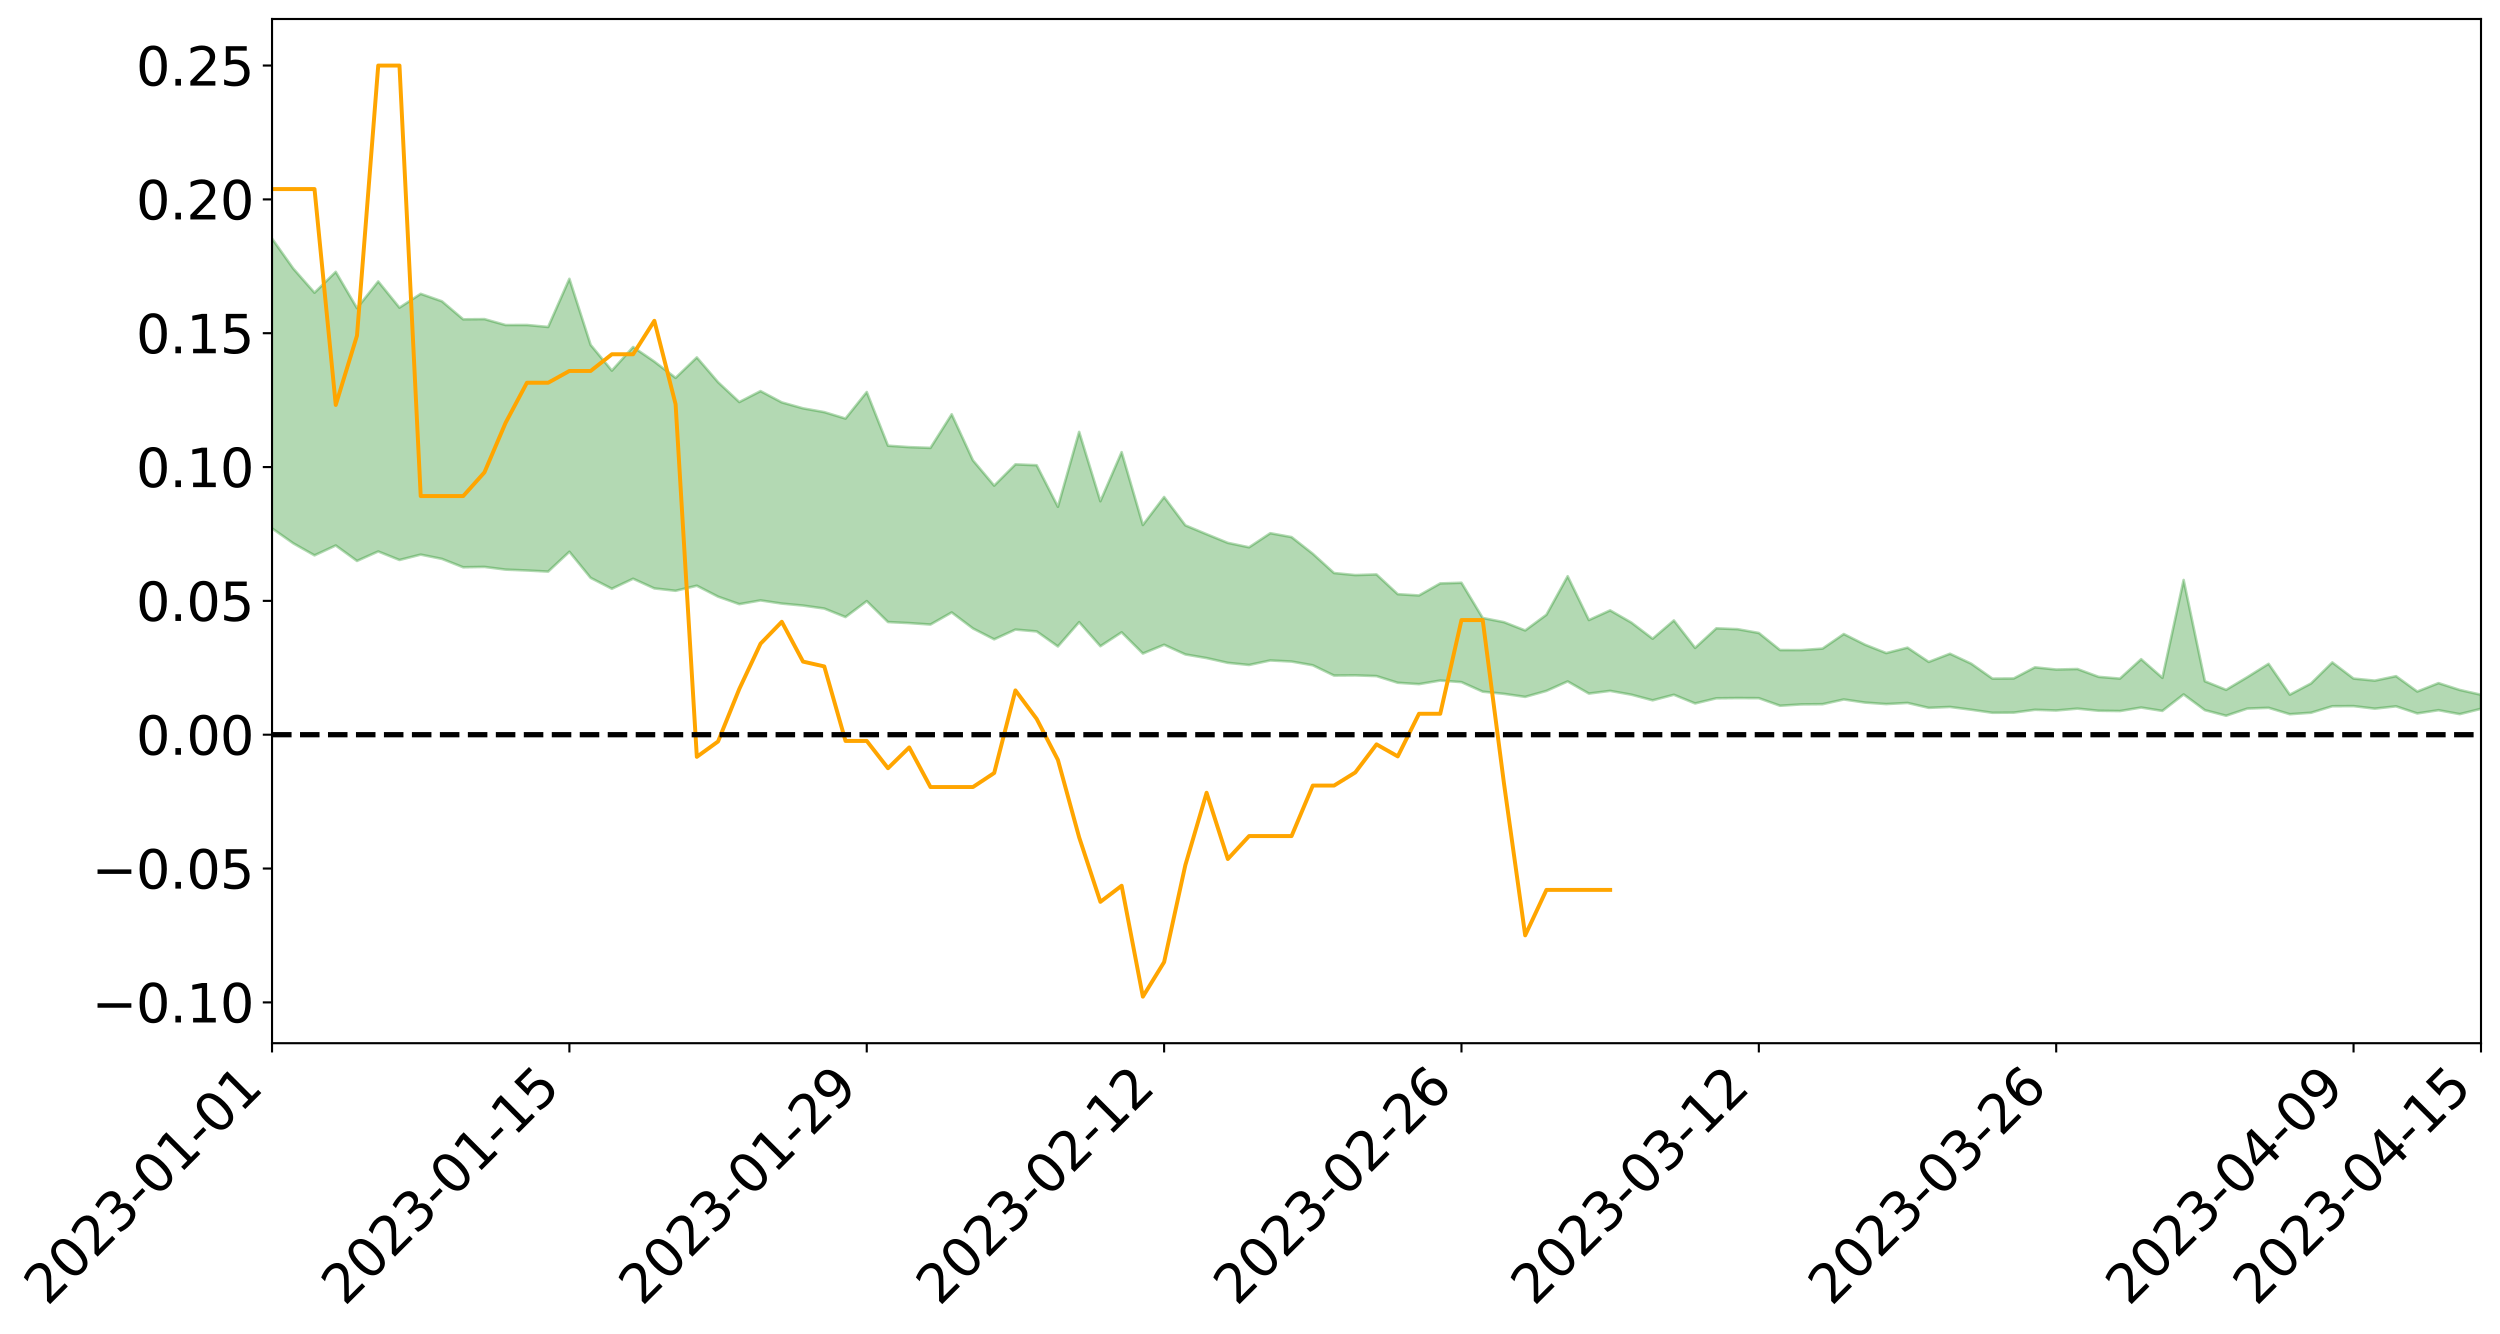 <?xml version="1.0" encoding="utf-8" standalone="no"?>
<!DOCTYPE svg PUBLIC "-//W3C//DTD SVG 1.1//EN"
  "http://www.w3.org/Graphics/SVG/1.1/DTD/svg11.dtd">
<svg xmlns:xlink="http://www.w3.org/1999/xlink" width="947.275pt" height="505.355pt" viewBox="0 0 947.275 505.355" xmlns="http://www.w3.org/2000/svg" version="1.1">
 <defs>
  <style type="text/css">*{stroke-linejoin: round; stroke-linecap: butt}</style>
 </defs>
 <g id="figure_1">
  <g id="patch_1">
   <path d="M 0 505.355 
L 947.275 505.355 
L 947.275 -0 
L 0 -0 
z
" style="fill: #ffffff"/>
  </g>
  <g id="axes_1">
   <g id="patch_2">
    <path d="M 103.075 395.28 
L 940.075 395.28 
L 940.075 7.2 
L 103.075 7.2 
z
" style="fill: #ffffff"/>
   </g>
   <g id="PolyCollection_1">
    <path d="M -4315.319 278.325 
L -4315.319 278.338 
L -4307.271 278.27 
L -4299.223 278.212 
L -4291.175 278.138 
L -4283.127 278.091 
L -4275.079 278.037 
L -4267.031 277.974 
L -4258.983 277.912 
L -4250.935 277.855 
L -4242.887 277.804 
L -4234.839 277.746 
L -4226.791 277.684 
L -4218.742 277.625 
L -4210.694 277.551 
L -4202.646 277.49 
L -4194.598 277.418 
L -4186.55 277.357 
L -4178.502 277.274 
L -4170.454 277.205 
L -4162.406 277.14 
L -4154.358 277.062 
L -4146.31 276.986 
L -4138.262 276.912 
L -4130.214 276.822 
L -4122.166 276.743 
L -4114.117 276.651 
L -4106.069 276.558 
L -4098.021 276.455 
L -4089.973 276.35 
L -4081.925 276.246 
L -4073.877 276.126 
L -4065.829 275.99 
L -4057.781 275.87 
L -4049.733 275.733 
L -4041.685 275.577 
L -4033.637 275.431 
L -4025.589 275.26 
L -4017.541 275.087 
L -4009.492 274.909 
L -4001.444 274.721 
L -3993.396 274.511 
L -3985.348 274.289 
L -3977.3 274.053 
L -3969.252 273.826 
L -3961.204 273.559 
L -3953.156 273.305 
L -3945.108 273.035 
L -3937.06 272.765 
L -3929.012 272.473 
L -3920.964 272.157 
L -3912.916 271.865 
L -3904.867 271.54 
L -3896.819 271.203 
L -3888.771 270.873 
L -3880.723 270.548 
L -3872.675 270.193 
L -3864.627 269.836 
L -3856.579 269.479 
L -3848.531 269.107 
L -3840.483 268.73 
L -3832.435 268.355 
L -3824.387 267.967 
L -3816.339 267.579 
L -3808.291 267.197 
L -3800.242 266.798 
L -3792.194 266.371 
L -3784.146 265.958 
L -3776.098 265.546 
L -3768.05 265.14 
L -3760.002 264.718 
L -3751.954 264.305 
L -3743.906 263.885 
L -3735.858 263.507 
L -3727.81 263.059 
L -3719.762 262.673 
L -3711.714 262.248 
L -3703.666 261.844 
L -3695.617 261.419 
L -3687.569 261.046 
L -3679.521 260.615 
L -3671.473 260.21 
L -3663.425 259.828 
L -3655.377 259.421 
L -3647.329 259.035 
L -3639.281 258.632 
L -3631.233 258.219 
L -3623.185 257.828 
L -3615.137 257.447 
L -3607.089 257.035 
L -3599.041 256.639 
L -3590.992 256.236 
L -3582.944 255.845 
L -3574.896 255.462 
L -3566.848 255.069 
L -3558.8 254.672 
L -3550.752 254.315 
L -3542.704 253.909 
L -3534.656 253.52 
L -3526.608 253.138 
L -3518.56 252.754 
L -3510.512 252.372 
L -3502.464 251.984 
L -3494.416 251.615 
L -3486.367 251.23 
L -3478.319 250.835 
L -3470.271 250.436 
L -3462.223 250.032 
L -3454.175 249.654 
L -3446.127 249.237 
L -3438.079 248.793 
L -3430.031 248.376 
L -3421.983 247.936 
L -3413.935 247.489 
L -3405.887 247.017 
L -3397.839 246.536 
L -3389.791 246.09 
L -3381.742 245.58 
L -3373.694 245.097 
L -3365.646 244.575 
L -3357.598 244.097 
L -3349.55 243.534 
L -3341.502 242.983 
L -3333.454 242.447 
L -3325.406 241.902 
L -3317.358 241.34 
L -3309.31 240.752 
L -3301.262 240.202 
L -3293.214 239.571 
L -3285.166 239.017 
L -3277.117 238.368 
L -3269.069 237.74 
L -3261.021 237.126 
L -3252.973 236.538 
L -3244.925 235.851 
L -3236.877 235.231 
L -3228.829 234.441 
L -3220.781 233.763 
L -3212.733 233.131 
L -3204.685 232.417 
L -3196.637 231.685 
L -3188.589 230.841 
L -3180.541 230.051 
L -3172.492 229.393 
L -3164.444 228.348 
L -3156.396 227.51 
L -3148.348 226.654 
L -3140.3 225.767 
L -3132.252 224.755 
L -3124.204 223.805 
L -3116.156 223.09 
L -3108.108 222.177 
L -3100.06 220.674 
L -3092.012 219.412 
L -3083.964 218.482 
L -3075.916 217.191 
L -3067.867 216.123 
L -3059.819 215.194 
L -3051.771 213.781 
L -3043.723 212.172 
L -3035.675 211.075 
L -3027.627 210.376 
L -3019.579 209.034 
L -3011.531 208.441 
L -3003.483 207.747 
L -2995.435 206.393 
L -2987.387 206.523 
L -2979.339 207.106 
L -2971.291 208.317 
L -2963.242 207.002 
L -2955.194 209.67 
L -2947.146 210.278 
L -2939.098 206.73 
L -2931.05 207.756 
L -2923.002 209.351 
L -2914.954 208.434 
L -2906.906 208.255 
L -2898.858 215.04 
L -2890.81 224.678 
L -2882.762 229.475 
L -2874.714 219.029 
L -2866.666 224.404 
L -2858.617 231.442 
L -2850.569 231.032 
L -2842.521 245.346 
L -2834.473 243.386 
L -2826.425 238.998 
L -2818.377 228.137 
L -2810.329 238.331 
L -2802.281 244.455 
L -2794.233 241.879 
L -2786.185 243.466 
L -2778.137 249.243 
L -2770.089 248.457 
L -2762.041 243.451 
L -2753.992 249.708 
L -2745.944 250.936 
L -2737.896 248.681 
L -2729.848 252.646 
L -2721.8 254.085 
L -2713.752 253.673 
L -2705.704 252.446 
L -2697.656 253.736 
L -2689.608 252.382 
L -2681.56 252.481 
L -2673.512 253.709 
L -2665.464 252.516 
L -2657.416 253.105 
L -2649.367 253.117 
L -2641.319 252.149 
L -2633.271 252.478 
L -2625.223 251.091 
L -2617.175 251.163 
L -2609.127 251.521 
L -2601.079 251.52 
L -2593.031 250.83 
L -2584.983 250.237 
L -2576.935 250.067 
L -2568.887 249.412 
L -2560.839 249.287 
L -2552.791 249.138 
L -2544.742 248.154 
L -2536.694 248.57 
L -2528.646 247.904 
L -2520.598 247.592 
L -2512.55 247.568 
L -2504.502 246.906 
L -2496.454 246.706 
L -2488.406 246.862 
L -2480.358 247.144 
L -2472.31 246.073 
L -2464.262 245.835 
L -2456.214 245.436 
L -2448.166 247.102 
L -2440.117 247.054 
L -2432.069 247.627 
L -2424.021 245.858 
L -2415.973 244.73 
L -2407.925 244.952 
L -2399.877 245.991 
L -2391.829 246.059 
L -2383.781 243.914 
L -2375.733 245.488 
L -2367.685 244.919 
L -2359.637 244.489 
L -2351.589 243.403 
L -2343.541 244.003 
L -2335.492 243.381 
L -2327.444 243.629 
L -2319.396 242.833 
L -2311.348 242.157 
L -2303.3 241.092 
L -2295.252 240.472 
L -2287.204 239.882 
L -2279.156 239.144 
L -2271.108 238.8 
L -2263.06 238.081 
L -2255.012 237.316 
L -2246.964 235.703 
L -2238.916 234.414 
L -2230.867 233.689 
L -2222.819 232.297 
L -2214.771 231.8 
L -2206.723 230.528 
L -2198.675 228.783 
L -2190.627 227.28 
L -2182.579 226.067 
L -2174.531 224.264 
L -2166.483 223.039 
L -2158.435 221.39 
L -2150.387 219.896 
L -2142.339 218.09 
L -2134.291 216.55 
L -2126.242 214.558 
L -2118.194 212.925 
L -2110.146 211.171 
L -2102.098 208.991 
L -2094.05 206.971 
L -2086.002 205.386 
L -2077.954 203.611 
L -2069.906 201.469 
L -2061.858 199.706 
L -2053.81 197.625 
L -2045.762 194.765 
L -2037.714 193.388 
L -2029.666 190.999 
L -2021.617 189.061 
L -2013.569 186.912 
L -2005.521 184.582 
L -1997.473 182.204 
L -1989.425 180 
L -1981.377 177.141 
L -1973.329 175.236 
L -1965.281 172.506 
L -1957.233 170.657 
L -1949.185 167.891 
L -1941.137 165.194 
L -1933.089 162.702 
L -1925.041 160.642 
L -1916.992 157.488 
L -1908.944 155.233 
L -1900.896 152.38 
L -1892.848 150.003 
L -1884.8 147.121 
L -1876.752 144.546 
L -1868.704 143.897 
L -1860.656 139.201 
L -1852.608 138.154 
L -1844.56 135.155 
L -1836.512 132.97 
L -1828.464 130.462 
L -1820.416 127.813 
L -1812.367 125.382 
L -1804.319 123.024 
L -1796.271 120.784 
L -1788.223 118.536 
L -1780.175 119.543 
L -1772.127 113.715 
L -1764.079 111.963 
L -1756.031 116.013 
L -1747.983 109.076 
L -1739.935 109.783 
L -1731.887 108.686 
L -1723.839 104.909 
L -1715.791 105.133 
L -1707.742 108.101 
L -1699.694 105.332 
L -1691.646 103.892 
L -1683.598 105.653 
L -1675.55 104.585 
L -1667.502 105.723 
L -1659.454 107.379 
L -1651.406 110.414 
L -1643.358 117.803 
L -1635.31 115.821 
L -1627.262 119.738 
L -1619.214 122.956 
L -1611.166 124.6 
L -1603.117 130.453 
L -1595.069 134.369 
L -1587.021 128.02 
L -1578.973 135.004 
L -1570.925 143.629 
L -1562.877 147.834 
L -1554.829 149.807 
L -1546.781 161.21 
L -1538.733 162.214 
L -1530.685 165.389 
L -1522.637 164.653 
L -1514.589 174.29 
L -1506.541 171.423 
L -1498.492 169.834 
L -1490.444 178.075 
L -1482.396 183.954 
L -1474.348 183.534 
L -1466.3 187.055 
L -1458.252 188.252 
L -1450.204 188.536 
L -1442.156 188.607 
L -1434.108 190.581 
L -1426.06 191.725 
L -1418.012 197.711 
L -1409.964 194.736 
L -1401.916 199.947 
L -1393.867 198.837 
L -1385.819 198.188 
L -1377.771 200.318 
L -1369.723 202.218 
L -1361.675 199.897 
L -1353.627 201.086 
L -1345.579 201.184 
L -1337.531 203.998 
L -1329.483 202.622 
L -1321.435 201.978 
L -1313.387 202.771 
L -1305.339 204.097 
L -1297.291 203.404 
L -1289.242 202.025 
L -1281.194 202.723 
L -1273.146 200.628 
L -1265.098 200.769 
L -1257.05 204.023 
L -1249.002 203.725 
L -1240.954 201.724 
L -1232.906 201.132 
L -1224.858 201.212 
L -1216.81 199.029 
L -1208.762 199.362 
L -1200.714 199.186 
L -1192.666 198.58 
L -1184.617 197.85 
L -1176.569 196.407 
L -1168.521 196.96 
L -1160.473 195.922 
L -1152.425 195.541 
L -1144.377 194.897 
L -1136.329 194.759 
L -1128.281 193.605 
L -1120.233 191.67 
L -1112.185 191.407 
L -1104.137 189.808 
L -1096.089 187.584 
L -1088.041 188.922 
L -1079.992 185.964 
L -1071.944 186.979 
L -1063.896 186.299 
L -1055.848 186.357 
L -1047.8 184.426 
L -1039.752 184.171 
L -1031.704 183.793 
L -1023.656 181.446 
L -1015.608 181.899 
L -1007.56 181.601 
L -999.512 181.414 
L -991.464 180.259 
L -983.416 180.671 
L -975.367 179.495 
L -967.319 178.377 
L -959.271 176.659 
L -951.223 176.066 
L -943.175 175.657 
L -935.127 174.451 
L -927.079 174.568 
L -919.031 173.956 
L -910.983 172.887 
L -902.935 172.882 
L -894.887 171.681 
L -886.839 172.607 
L -878.791 171.764 
L -870.742 171.77 
L -862.694 170.298 
L -854.646 168.303 
L -846.598 169.949 
L -838.55 169.869 
L -830.502 169.207 
L -822.454 168.524 
L -814.406 167.137 
L -806.358 166.812 
L -798.31 166.047 
L -790.262 166.15 
L -782.214 165.857 
L -774.166 164.544 
L -766.117 162.685 
L -758.069 165.083 
L -750.021 164.502 
L -741.973 162.924 
L -733.925 163.918 
L -725.877 161.101 
L -717.829 161.439 
L -709.781 161.612 
L -701.733 159.699 
L -693.685 162.935 
L -685.637 159.672 
L -677.589 158.009 
L -669.541 160.12 
L -661.492 160.683 
L -653.444 159.635 
L -645.396 160.447 
L -637.348 158.939 
L -629.3 161.831 
L -621.252 160.34 
L -613.204 160.922 
L -605.156 158.922 
L -597.108 157.127 
L -589.06 159.369 
L -581.012 163.401 
L -572.964 158.758 
L -564.916 158.992 
L -556.867 157.242 
L -548.819 158.033 
L -540.771 157.781 
L -532.723 156.691 
L -524.675 156.269 
L -516.627 158.223 
L -508.579 157.176 
L -500.531 158.962 
L -492.483 159.284 
L -484.435 154.028 
L -476.387 156.185 
L -468.339 156.364 
L -460.291 156.732 
L -452.242 157.062 
L -444.194 160.43 
L -436.146 161.781 
L -428.098 161.641 
L -420.05 165.354 
L -412.002 171.496 
L -403.954 164.216 
L -395.906 164.15 
L -387.858 164.323 
L -379.81 166.768 
L -371.762 167.343 
L -363.714 167.347 
L -355.666 172.643 
L -347.617 174.607 
L -339.569 168.624 
L -331.521 174.07 
L -323.473 171.404 
L -315.425 169.75 
L -307.377 176.366 
L -299.329 175.067 
L -291.281 179.345 
L -283.233 178.06 
L -275.185 175.197 
L -267.137 177.881 
L -259.089 177.9 
L -251.041 180.545 
L -242.992 178.91 
L -234.944 183.254 
L -226.896 180.161 
L -218.848 182.467 
L -210.8 182.023 
L -202.752 184.56 
L -194.704 180.525 
L -186.656 184.894 
L -178.608 184.675 
L -170.56 187.666 
L -162.512 189.255 
L -154.464 189.289 
L -146.416 188.551 
L -138.367 190.491 
L -130.319 191.941 
L -122.271 190.696 
L -114.223 190.241 
L -106.175 191.94 
L -98.127 193.484 
L -90.079 190.867 
L -82.031 189.364 
L -73.983 195.414 
L -65.935 198.171 
L -57.887 192.017 
L -49.839 193.853 
L -41.791 194.781 
L -33.742 195.238 
L -25.694 198.351 
L -17.646 197.966 
L -9.598 196.712 
L -1.55 198.073 
L 6.498 198.456 
L 14.546 195.149 
L 22.594 196.848 
L 30.642 195.82 
L 38.69 200.438 
L 46.738 206.131 
L 54.786 205.345 
L 62.834 200.872 
L 70.883 200.409 
L 78.931 201.047 
L 86.979 201.29 
L 95.027 205.522 
L 103.075 200.206 
L 111.123 205.867 
L 119.171 210.43 
L 127.219 206.69 
L 135.267 212.545 
L 143.315 208.955 
L 151.363 212.184 
L 159.411 210.149 
L 167.459 211.769 
L 175.508 214.948 
L 183.556 214.805 
L 191.604 215.834 
L 199.652 216.16 
L 207.7 216.579 
L 215.748 209.068 
L 223.796 218.958 
L 231.844 223.085 
L 239.892 219.288 
L 247.94 222.951 
L 255.988 223.851 
L 264.036 221.932 
L 272.084 226.077 
L 280.133 228.92 
L 288.181 227.494 
L 296.229 228.701 
L 304.277 229.452 
L 312.325 230.582 
L 320.373 233.807 
L 328.421 227.771 
L 336.469 235.694 
L 344.517 236.095 
L 352.565 236.642 
L 360.613 232.059 
L 368.661 238.127 
L 376.709 242.25 
L 384.758 238.55 
L 392.806 239.25 
L 400.854 244.949 
L 408.902 235.736 
L 416.95 244.85 
L 424.998 239.593 
L 433.046 247.624 
L 441.094 244.307 
L 449.142 247.972 
L 457.19 249.348 
L 465.238 251.158 
L 473.286 251.962 
L 481.334 250.251 
L 489.383 250.661 
L 497.431 252.078 
L 505.479 255.971 
L 513.527 255.903 
L 521.575 256.177 
L 529.623 258.707 
L 537.671 259.225 
L 545.719 257.863 
L 553.767 258.464 
L 561.815 262.071 
L 569.863 262.902 
L 577.911 264.053 
L 585.959 261.79 
L 594.008 258.196 
L 602.056 262.799 
L 610.104 261.776 
L 618.152 263.223 
L 626.2 265.358 
L 634.248 263.247 
L 642.296 266.54 
L 650.344 264.592 
L 658.392 264.501 
L 666.44 264.545 
L 674.488 267.411 
L 682.536 266.902 
L 690.584 266.827 
L 698.633 265.033 
L 706.681 266.209 
L 714.729 266.778 
L 722.777 266.349 
L 730.825 268.208 
L 738.873 267.869 
L 746.921 268.921 
L 754.969 270.076 
L 763.017 270.013 
L 771.065 268.94 
L 779.113 269.209 
L 787.161 268.503 
L 795.209 269.306 
L 803.258 269.423 
L 811.306 268.088 
L 819.354 269.365 
L 827.402 263.119 
L 835.45 269.084 
L 843.498 271.193 
L 851.546 268.487 
L 859.594 268.19 
L 867.642 270.622 
L 875.69 270.058 
L 883.738 267.6 
L 891.786 267.553 
L 899.834 268.511 
L 907.883 267.639 
L 915.931 270.326 
L 923.979 269.099 
L 932.027 270.586 
L 940.075 268.577 
L 940.075 263.249 
L 940.075 263.249 
L 932.027 261.427 
L 923.979 258.837 
L 915.931 262.031 
L 907.883 256.211 
L 899.834 257.904 
L 891.786 257.117 
L 883.738 251.002 
L 875.69 258.961 
L 867.642 263.222 
L 859.594 251.534 
L 851.546 256.573 
L 843.498 261.387 
L 835.45 258.143 
L 827.402 219.762 
L 819.354 256.842 
L 811.306 249.775 
L 803.258 257.13 
L 795.209 256.468 
L 787.161 253.495 
L 779.113 253.693 
L 771.065 252.856 
L 763.017 257.078 
L 754.969 257.144 
L 746.921 251.475 
L 738.873 247.709 
L 730.825 250.811 
L 722.777 245.404 
L 714.729 247.459 
L 706.681 244.28 
L 698.633 240.244 
L 690.584 245.764 
L 682.536 246.335 
L 674.488 246.316 
L 666.44 239.839 
L 658.392 238.404 
L 650.344 238.077 
L 642.296 245.498 
L 634.248 235.095 
L 626.2 242.016 
L 618.152 235.907 
L 610.104 231.278 
L 602.056 234.945 
L 594.008 218.341 
L 585.959 232.939 
L 577.911 238.887 
L 569.863 235.739 
L 561.815 234.168 
L 553.767 220.814 
L 545.719 221.064 
L 537.671 225.625 
L 529.623 225.145 
L 521.575 217.662 
L 513.527 217.911 
L 505.479 217.13 
L 497.431 209.823 
L 489.383 203.51 
L 481.334 202.039 
L 473.286 207.384 
L 465.238 205.697 
L 457.19 202.414 
L 449.142 199.06 
L 441.094 188.321 
L 433.046 198.926 
L 424.998 171.329 
L 416.95 189.917 
L 408.902 163.644 
L 400.854 192.024 
L 392.806 176.281 
L 384.758 175.95 
L 376.709 184.012 
L 368.661 174.435 
L 360.613 156.986 
L 352.565 169.71 
L 344.517 169.425 
L 336.469 168.88 
L 328.421 148.535 
L 320.373 158.603 
L 312.325 156.155 
L 304.277 154.724 
L 296.229 152.468 
L 288.181 148.193 
L 280.133 152.341 
L 272.084 144.819 
L 264.036 135.435 
L 255.988 143.176 
L 247.94 137.006 
L 239.892 131.502 
L 231.844 140.427 
L 223.796 130.675 
L 215.748 105.652 
L 207.7 123.891 
L 199.652 123.14 
L 191.604 123.163 
L 183.556 120.915 
L 175.508 120.995 
L 167.459 114.162 
L 159.411 111.335 
L 151.363 116.575 
L 143.315 106.644 
L 135.267 116.768 
L 127.219 103.008 
L 119.171 110.914 
L 111.123 101.753 
L 103.075 90.407 
L 95.027 100.836 
L 86.979 90.901 
L 78.931 91.596 
L 70.883 91.176 
L 62.834 92.159 
L 54.786 101.576 
L 46.738 103.826 
L 38.69 92.554 
L 30.642 81.018 
L 22.594 84.287 
L 14.546 81.983 
L 6.498 89.271 
L -1.55 88.553 
L -9.598 85.674 
L -17.646 89.498 
L -25.694 89.247 
L -33.742 83.419 
L -41.791 84.186 
L -49.839 81.967 
L -57.887 79.225 
L -65.935 92.567 
L -73.983 85.163 
L -82.031 75.006 
L -90.079 79.987 
L -98.127 84.452 
L -106.175 81.639 
L -114.223 79.497 
L -122.271 81.326 
L -130.319 86.045 
L -138.367 81.122 
L -146.416 79.369 
L -154.464 81.519 
L -162.512 78.477 
L -170.56 79.592 
L -178.608 73.374 
L -186.656 75.78 
L -194.704 68.172 
L -202.752 74.931 
L -210.8 71.922 
L -218.848 73.897 
L -226.896 71.909 
L -234.944 76.091 
L -242.992 69.303 
L -251.041 73.783 
L -259.089 69.55 
L -267.137 70.528 
L -275.185 67.243 
L -283.233 69.182 
L -291.281 74.239 
L -299.329 69.62 
L -307.377 70.92 
L -315.425 61.699 
L -323.473 66.174 
L -331.521 68.519 
L -339.569 61.457 
L -347.617 69.661 
L -355.666 70.447 
L -363.714 61.48 
L -371.762 61.812 
L -379.81 61.347 
L -387.858 58.243 
L -395.906 60.702 
L -403.954 60.077 
L -412.002 71.01 
L -420.05 63.825 
L -428.098 58.584 
L -436.146 58.964 
L -444.194 57.606 
L -452.242 54.56 
L -460.291 56.001 
L -468.339 54.052 
L -476.387 56.833 
L -484.435 53.89 
L -492.483 60.307 
L -500.531 61.422 
L -508.579 60.306 
L -516.627 61.967 
L -524.675 59.928 
L -532.723 62.043 
L -540.771 63.395 
L -548.819 66.56 
L -556.867 64.538 
L -564.916 68.042 
L -572.964 67.677 
L -581.012 73.963 
L -589.06 70.172 
L -597.108 68.269 
L -605.156 71.092 
L -613.204 72.501 
L -621.252 72.827 
L -629.3 76.536 
L -637.348 73.742 
L -645.396 76.291 
L -653.444 75.366 
L -661.492 76.116 
L -669.541 75.295 
L -677.589 74.001 
L -685.637 76.97 
L -693.685 80.859 
L -701.733 77.222 
L -709.781 79.554 
L -717.829 78.759 
L -725.877 80.151 
L -733.925 83.173 
L -741.973 82.341 
L -750.021 84.814 
L -758.069 85.57 
L -766.117 83.08 
L -774.166 84.762 
L -782.214 86.619 
L -790.262 87.372 
L -798.31 87.431 
L -806.358 88.785 
L -814.406 88.719 
L -822.454 90.664 
L -830.502 91.295 
L -838.55 91.83 
L -846.598 92.361 
L -854.646 89.244 
L -862.694 92.943 
L -870.742 94.494 
L -878.791 94.206 
L -886.839 94.435 
L -894.887 94.57 
L -902.935 95.723 
L -910.983 95.488 
L -919.031 97.163 
L -927.079 97.815 
L -935.127 97.542 
L -943.175 98.217 
L -951.223 99.096 
L -959.271 100.003 
L -967.319 102.829 
L -975.367 103.572 
L -983.416 104.999 
L -991.464 104.434 
L -999.512 105.817 
L -1007.56 106.053 
L -1015.608 106.561 
L -1023.656 105.293 
L -1031.704 109.265 
L -1039.752 109.733 
L -1047.8 110.125 
L -1055.848 112.577 
L -1063.896 112.564 
L -1071.944 113.678 
L -1079.992 112.667 
L -1088.041 116.006 
L -1096.089 115.235 
L -1104.137 118.467 
L -1112.185 120.817 
L -1120.233 121.623 
L -1128.281 124.534 
L -1136.329 126.85 
L -1144.377 126.954 
L -1152.425 128.448 
L -1160.473 129.006 
L -1168.521 130.906 
L -1176.569 130.591 
L -1184.617 133.162 
L -1192.666 135.127 
L -1200.714 136.359 
L -1208.762 137.16 
L -1216.81 137.827 
L -1224.858 140.574 
L -1232.906 141.344 
L -1240.954 143.096 
L -1249.002 145.6 
L -1257.05 146.498 
L -1265.098 144.541 
L -1273.146 145.324 
L -1281.194 148.036 
L -1289.242 148.471 
L -1297.291 150.371 
L -1305.339 151.777 
L -1313.387 151.21 
L -1321.435 152.113 
L -1329.483 153.211 
L -1337.531 155.089 
L -1345.579 153.239 
L -1353.627 154.201 
L -1361.675 154.314 
L -1369.723 156.926 
L -1377.771 156.719 
L -1385.819 155.429 
L -1393.867 156.862 
L -1401.916 158.333 
L -1409.964 154.823 
L -1418.012 158.236 
L -1426.06 154.095 
L -1434.108 154.014 
L -1442.156 153.272 
L -1450.204 154.389 
L -1458.252 154.797 
L -1466.3 154.397 
L -1474.348 152.491 
L -1482.396 154.177 
L -1490.444 149.564 
L -1498.492 145.025 
L -1506.541 146.354 
L -1514.589 149.006 
L -1522.637 142.44 
L -1530.685 142.889 
L -1538.733 141.26 
L -1546.781 140.908 
L -1554.829 131.955 
L -1562.877 131.312 
L -1570.925 128.104 
L -1578.973 121.114 
L -1587.021 116.168 
L -1595.069 121.837 
L -1603.117 119.393 
L -1611.166 115.085 
L -1619.214 113.272 
L -1627.262 110.176 
L -1635.31 106.117 
L -1643.358 108.411 
L -1651.406 100.51 
L -1659.454 96.838 
L -1667.502 94.95 
L -1675.55 93.555 
L -1683.598 94.733 
L -1691.646 92.766 
L -1699.694 94.674 
L -1707.742 97.657 
L -1715.791 93.927 
L -1723.839 93.783 
L -1731.887 98.113 
L -1739.935 99.377 
L -1747.983 98.229 
L -1756.031 106.674 
L -1764.079 101.42 
L -1772.127 103.686 
L -1780.175 110.342 
L -1788.223 109.027 
L -1796.271 111.695 
L -1804.319 114.13 
L -1812.367 116.94 
L -1820.416 119.637 
L -1828.464 122.651 
L -1836.512 125.472 
L -1844.56 127.851 
L -1852.608 131.414 
L -1860.656 132.563 
L -1868.704 137.414 
L -1876.752 137.945 
L -1884.8 140.537 
L -1892.848 143.374 
L -1900.896 145.623 
L -1908.944 148.327 
L -1916.992 150.527 
L -1925.041 153.549 
L -1933.089 155.523 
L -1941.137 157.845 
L -1949.185 160.498 
L -1957.233 163.19 
L -1965.281 164.975 
L -1973.329 167.578 
L -1981.377 169.467 
L -1989.425 172.125 
L -1997.473 174.26 
L -2005.521 176.38 
L -2013.569 178.685 
L -2021.617 180.764 
L -2029.666 182.578 
L -2037.714 184.826 
L -2045.762 186.13 
L -2053.81 188.818 
L -2061.858 190.733 
L -2069.906 192.454 
L -2077.954 194.483 
L -2086.002 195.843 
L -2094.05 197.672 
L -2102.098 199.537 
L -2110.146 201.555 
L -2118.194 203.164 
L -2126.242 204.745 
L -2134.291 206.44 
L -2142.339 208.076 
L -2150.387 209.813 
L -2158.435 211.249 
L -2166.483 212.784 
L -2174.531 214.08 
L -2182.579 215.772 
L -2190.627 217.059 
L -2198.675 218.479 
L -2206.723 220.186 
L -2214.771 221.432 
L -2222.819 221.945 
L -2230.867 223.365 
L -2238.916 224.189 
L -2246.964 225.555 
L -2255.012 227.109 
L -2263.06 227.996 
L -2271.108 228.829 
L -2279.156 229.127 
L -2287.204 229.974 
L -2295.252 230.536 
L -2303.3 231.125 
L -2311.348 232.238 
L -2319.396 232.938 
L -2327.444 233.879 
L -2335.492 233.532 
L -2343.541 234.09 
L -2351.589 233.465 
L -2359.637 234.69 
L -2367.685 234.952 
L -2375.733 235.864 
L -2383.781 234.181 
L -2391.829 236.385 
L -2399.877 236.285 
L -2407.925 235.127 
L -2415.973 234.876 
L -2424.021 236.03 
L -2432.069 237.984 
L -2440.117 237.293 
L -2448.166 237.294 
L -2456.214 235.41 
L -2464.262 235.412 
L -2472.31 235.984 
L -2480.358 237.17 
L -2488.406 236.801 
L -2496.454 236.565 
L -2504.502 236.752 
L -2512.55 237.468 
L -2520.598 237.297 
L -2528.646 237.744 
L -2536.694 238.49 
L -2544.742 237.945 
L -2552.791 239.026 
L -2560.839 239.178 
L -2568.887 239.291 
L -2576.935 239.965 
L -2584.983 240.119 
L -2593.031 240.866 
L -2601.079 241.684 
L -2609.127 241.673 
L -2617.175 241.31 
L -2625.223 241.041 
L -2633.271 242.794 
L -2641.319 242.461 
L -2649.367 243.631 
L -2657.416 243.628 
L -2665.464 243.143 
L -2673.512 244.3 
L -2681.56 243.173 
L -2689.608 243.201 
L -2697.656 244.675 
L -2705.704 243.568 
L -2713.752 244.959 
L -2721.8 245.387 
L -2729.848 244.163 
L -2737.896 240.327 
L -2745.944 242.732 
L -2753.992 241.538 
L -2762.041 235.846 
L -2770.089 240.642 
L -2778.137 241.603 
L -2786.185 236.335 
L -2794.233 234.869 
L -2802.281 237.643 
L -2810.329 231.929 
L -2818.377 221.588 
L -2826.425 232.877 
L -2834.473 237.168 
L -2842.521 239.274 
L -2850.569 225.281 
L -2858.617 225.835 
L -2866.666 218.732 
L -2874.714 213.218 
L -2882.762 224.258 
L -2890.81 219.464 
L -2898.858 209.594 
L -2906.906 202.673 
L -2914.954 203.065 
L -2923.002 204.221 
L -2931.05 202.725 
L -2939.098 201.83 
L -2947.146 205.721 
L -2955.194 205.221 
L -2963.242 202.632 
L -2971.291 204.167 
L -2979.339 203.065 
L -2987.387 202.621 
L -2995.435 202.687 
L -3003.483 204.198 
L -3011.531 205.084 
L -3019.579 205.587 
L -3027.627 206.899 
L -3035.675 207.492 
L -3043.723 208.54 
L -3051.771 210.218 
L -3059.819 211.532 
L -3067.867 212.421 
L -3075.916 213.417 
L -3083.964 214.738 
L -3092.012 215.567 
L -3100.06 216.835 
L -3108.108 218.371 
L -3116.156 219.283 
L -3124.204 219.892 
L -3132.252 220.835 
L -3140.3 221.805 
L -3148.348 222.696 
L -3156.396 223.547 
L -3164.444 224.368 
L -3172.492 225.498 
L -3180.541 226.083 
L -3188.589 226.9 
L -3196.637 227.753 
L -3204.685 228.482 
L -3212.733 229.203 
L -3220.781 229.806 
L -3228.829 230.463 
L -3236.877 231.337 
L -3244.925 231.948 
L -3252.973 232.663 
L -3261.021 233.238 
L -3269.069 233.873 
L -3277.117 234.523 
L -3285.166 235.184 
L -3293.214 235.738 
L -3301.262 236.395 
L -3309.31 236.972 
L -3317.358 237.59 
L -3325.406 238.165 
L -3333.454 238.759 
L -3341.502 239.31 
L -3349.55 239.885 
L -3357.598 240.505 
L -3365.646 240.976 
L -3373.694 241.567 
L -3381.742 242.075 
L -3389.791 242.666 
L -3397.839 243.097 
L -3405.887 243.646 
L -3413.935 244.17 
L -3421.983 244.668 
L -3430.031 245.175 
L -3438.079 245.643 
L -3446.127 246.191 
L -3454.175 246.683 
L -3462.223 247.087 
L -3470.271 247.568 
L -3478.319 248.049 
L -3486.367 248.527 
L -3494.416 248.988 
L -3502.464 249.417 
L -3510.512 249.889 
L -3518.56 250.352 
L -3526.608 250.817 
L -3534.656 251.28 
L -3542.704 251.755 
L -3550.752 252.249 
L -3558.8 252.673 
L -3566.848 253.16 
L -3574.896 253.637 
L -3582.944 254.094 
L -3590.992 254.566 
L -3599.041 255.048 
L -3607.089 255.514 
L -3615.137 256.004 
L -3623.185 256.45 
L -3631.233 256.905 
L -3639.281 257.386 
L -3647.329 257.85 
L -3655.377 258.29 
L -3663.425 258.756 
L -3671.473 259.181 
L -3679.521 259.635 
L -3687.569 260.119 
L -3695.617 260.533 
L -3703.666 260.997 
L -3711.714 261.436 
L -3719.762 261.896 
L -3727.81 262.312 
L -3735.858 262.8 
L -3743.906 263.201 
L -3751.954 263.653 
L -3760.002 264.094 
L -3768.05 264.548 
L -3776.098 264.977 
L -3784.146 265.415 
L -3792.194 265.855 
L -3800.242 266.311 
L -3808.291 266.733 
L -3816.339 267.118 
L -3824.387 267.512 
L -3832.435 267.908 
L -3840.483 268.291 
L -3848.531 268.681 
L -3856.579 269.067 
L -3864.627 269.434 
L -3872.675 269.807 
L -3880.723 270.178 
L -3888.771 270.514 
L -3896.819 270.857 
L -3904.867 271.216 
L -3912.916 271.556 
L -3920.964 271.859 
L -3929.012 272.194 
L -3937.06 272.501 
L -3945.108 272.782 
L -3953.156 273.065 
L -3961.204 273.329 
L -3969.252 273.615 
L -3977.3 273.85 
L -3985.348 274.099 
L -3993.396 274.334 
L -4001.444 274.552 
L -4009.492 274.75 
L -4017.541 274.93 
L -4025.589 275.109 
L -4033.637 275.287 
L -4041.685 275.434 
L -4049.733 275.599 
L -4057.781 275.738 
L -4065.829 275.857 
L -4073.877 275.999 
L -4081.925 276.122 
L -4089.973 276.224 
L -4098.021 276.333 
L -4106.069 276.44 
L -4114.117 276.533 
L -4122.166 276.627 
L -4130.214 276.704 
L -4138.262 276.798 
L -4146.31 276.873 
L -4154.358 276.951 
L -4162.406 277.034 
L -4170.454 277.1 
L -4178.502 277.171 
L -4186.55 277.265 
L -4194.598 277.331 
L -4202.646 277.411 
L -4210.694 277.475 
L -4218.742 277.56 
L -4226.791 277.627 
L -4234.839 277.699 
L -4242.887 277.761 
L -4250.935 277.817 
L -4258.983 277.882 
L -4267.031 277.954 
L -4275.079 278.024 
L -4283.127 278.084 
L -4291.175 278.131 
L -4299.223 278.2 
L -4307.271 278.257 
L -4315.319 278.325 
z
" clip-path="url(#pec1d3f5fab)" style="fill: #008000; fill-opacity: 0.3; stroke: #008000; stroke-opacity: 0.3"/>
   </g>
   <g id="matplotlib.axis_1">
    <g id="xtick_1">
     <g id="line2d_1">
      <defs>
       <path id="me7d4ec7aca" d="M 0 0 
L 0 3.5 
" style="stroke: #000000; stroke-width: 0.8"/>
      </defs>
      <g>
       <use xlink:href="#me7d4ec7aca" x="103.075" y="395.28" style="stroke: #000000; stroke-width: 0.8"/>
      </g>
     </g>
     <g id="text_1">
      <!-- 2023-01-01 -->
      <g transform="translate(17.946 495.214) rotate(-45) scale(0.2 -0.2)">
       <defs>
        <path id="DejaVuSans-32" d="M 1228 531 
L 3431 531 
L 3431 0 
L 469 0 
L 469 531 
Q 828 903 1448 1529 
Q 2069 2156 2228 2338 
Q 2531 2678 2651 2914 
Q 2772 3150 2772 3378 
Q 2772 3750 2511 3984 
Q 2250 4219 1831 4219 
Q 1534 4219 1204 4116 
Q 875 4013 500 3803 
L 500 4441 
Q 881 4594 1212 4672 
Q 1544 4750 1819 4750 
Q 2544 4750 2975 4387 
Q 3406 4025 3406 3419 
Q 3406 3131 3298 2873 
Q 3191 2616 2906 2266 
Q 2828 2175 2409 1742 
Q 1991 1309 1228 531 
z
" transform="scale(0.016)"/>
        <path id="DejaVuSans-30" d="M 2034 4250 
Q 1547 4250 1301 3770 
Q 1056 3291 1056 2328 
Q 1056 1369 1301 889 
Q 1547 409 2034 409 
Q 2525 409 2770 889 
Q 3016 1369 3016 2328 
Q 3016 3291 2770 3770 
Q 2525 4250 2034 4250 
z
M 2034 4750 
Q 2819 4750 3233 4129 
Q 3647 3509 3647 2328 
Q 3647 1150 3233 529 
Q 2819 -91 2034 -91 
Q 1250 -91 836 529 
Q 422 1150 422 2328 
Q 422 3509 836 4129 
Q 1250 4750 2034 4750 
z
" transform="scale(0.016)"/>
        <path id="DejaVuSans-33" d="M 2597 2516 
Q 3050 2419 3304 2112 
Q 3559 1806 3559 1356 
Q 3559 666 3084 287 
Q 2609 -91 1734 -91 
Q 1441 -91 1130 -33 
Q 819 25 488 141 
L 488 750 
Q 750 597 1062 519 
Q 1375 441 1716 441 
Q 2309 441 2620 675 
Q 2931 909 2931 1356 
Q 2931 1769 2642 2001 
Q 2353 2234 1838 2234 
L 1294 2234 
L 1294 2753 
L 1863 2753 
Q 2328 2753 2575 2939 
Q 2822 3125 2822 3475 
Q 2822 3834 2567 4026 
Q 2313 4219 1838 4219 
Q 1578 4219 1281 4162 
Q 984 4106 628 3988 
L 628 4550 
Q 988 4650 1302 4700 
Q 1616 4750 1894 4750 
Q 2613 4750 3031 4423 
Q 3450 4097 3450 3541 
Q 3450 3153 3228 2886 
Q 3006 2619 2597 2516 
z
" transform="scale(0.016)"/>
        <path id="DejaVuSans-2d" d="M 313 2009 
L 1997 2009 
L 1997 1497 
L 313 1497 
L 313 2009 
z
" transform="scale(0.016)"/>
        <path id="DejaVuSans-31" d="M 794 531 
L 1825 531 
L 1825 4091 
L 703 3866 
L 703 4441 
L 1819 4666 
L 2450 4666 
L 2450 531 
L 3481 531 
L 3481 0 
L 794 0 
L 794 531 
z
" transform="scale(0.016)"/>
       </defs>
       <use xlink:href="#DejaVuSans-32"/>
       <use xlink:href="#DejaVuSans-30" x="63.623"/>
       <use xlink:href="#DejaVuSans-32" x="127.246"/>
       <use xlink:href="#DejaVuSans-33" x="190.869"/>
       <use xlink:href="#DejaVuSans-2d" x="254.492"/>
       <use xlink:href="#DejaVuSans-30" x="290.576"/>
       <use xlink:href="#DejaVuSans-31" x="354.199"/>
       <use xlink:href="#DejaVuSans-2d" x="417.822"/>
       <use xlink:href="#DejaVuSans-30" x="453.906"/>
       <use xlink:href="#DejaVuSans-31" x="517.529"/>
      </g>
     </g>
    </g>
    <g id="xtick_2">
     <g id="line2d_2">
      <g>
       <use xlink:href="#me7d4ec7aca" x="215.748" y="395.28" style="stroke: #000000; stroke-width: 0.8"/>
      </g>
     </g>
     <g id="text_2">
      <!-- 2023-01-15 -->
      <g transform="translate(130.619 495.214) rotate(-45) scale(0.2 -0.2)">
       <defs>
        <path id="DejaVuSans-35" d="M 691 4666 
L 3169 4666 
L 3169 4134 
L 1269 4134 
L 1269 2991 
Q 1406 3038 1543 3061 
Q 1681 3084 1819 3084 
Q 2600 3084 3056 2656 
Q 3513 2228 3513 1497 
Q 3513 744 3044 326 
Q 2575 -91 1722 -91 
Q 1428 -91 1123 -41 
Q 819 9 494 109 
L 494 744 
Q 775 591 1075 516 
Q 1375 441 1709 441 
Q 2250 441 2565 725 
Q 2881 1009 2881 1497 
Q 2881 1984 2565 2268 
Q 2250 2553 1709 2553 
Q 1456 2553 1204 2497 
Q 953 2441 691 2322 
L 691 4666 
z
" transform="scale(0.016)"/>
       </defs>
       <use xlink:href="#DejaVuSans-32"/>
       <use xlink:href="#DejaVuSans-30" x="63.623"/>
       <use xlink:href="#DejaVuSans-32" x="127.246"/>
       <use xlink:href="#DejaVuSans-33" x="190.869"/>
       <use xlink:href="#DejaVuSans-2d" x="254.492"/>
       <use xlink:href="#DejaVuSans-30" x="290.576"/>
       <use xlink:href="#DejaVuSans-31" x="354.199"/>
       <use xlink:href="#DejaVuSans-2d" x="417.822"/>
       <use xlink:href="#DejaVuSans-31" x="453.906"/>
       <use xlink:href="#DejaVuSans-35" x="517.529"/>
      </g>
     </g>
    </g>
    <g id="xtick_3">
     <g id="line2d_3">
      <g>
       <use xlink:href="#me7d4ec7aca" x="328.421" y="395.28" style="stroke: #000000; stroke-width: 0.8"/>
      </g>
     </g>
     <g id="text_3">
      <!-- 2023-01-29 -->
      <g transform="translate(243.292 495.214) rotate(-45) scale(0.2 -0.2)">
       <defs>
        <path id="DejaVuSans-39" d="M 703 97 
L 703 672 
Q 941 559 1184 500 
Q 1428 441 1663 441 
Q 2288 441 2617 861 
Q 2947 1281 2994 2138 
Q 2813 1869 2534 1725 
Q 2256 1581 1919 1581 
Q 1219 1581 811 2004 
Q 403 2428 403 3163 
Q 403 3881 828 4315 
Q 1253 4750 1959 4750 
Q 2769 4750 3195 4129 
Q 3622 3509 3622 2328 
Q 3622 1225 3098 567 
Q 2575 -91 1691 -91 
Q 1453 -91 1209 -44 
Q 966 3 703 97 
z
M 1959 2075 
Q 2384 2075 2632 2365 
Q 2881 2656 2881 3163 
Q 2881 3666 2632 3958 
Q 2384 4250 1959 4250 
Q 1534 4250 1286 3958 
Q 1038 3666 1038 3163 
Q 1038 2656 1286 2365 
Q 1534 2075 1959 2075 
z
" transform="scale(0.016)"/>
       </defs>
       <use xlink:href="#DejaVuSans-32"/>
       <use xlink:href="#DejaVuSans-30" x="63.623"/>
       <use xlink:href="#DejaVuSans-32" x="127.246"/>
       <use xlink:href="#DejaVuSans-33" x="190.869"/>
       <use xlink:href="#DejaVuSans-2d" x="254.492"/>
       <use xlink:href="#DejaVuSans-30" x="290.576"/>
       <use xlink:href="#DejaVuSans-31" x="354.199"/>
       <use xlink:href="#DejaVuSans-2d" x="417.822"/>
       <use xlink:href="#DejaVuSans-32" x="453.906"/>
       <use xlink:href="#DejaVuSans-39" x="517.529"/>
      </g>
     </g>
    </g>
    <g id="xtick_4">
     <g id="line2d_4">
      <g>
       <use xlink:href="#me7d4ec7aca" x="441.094" y="395.28" style="stroke: #000000; stroke-width: 0.8"/>
      </g>
     </g>
     <g id="text_4">
      <!-- 2023-02-12 -->
      <g transform="translate(355.965 495.214) rotate(-45) scale(0.2 -0.2)">
       <use xlink:href="#DejaVuSans-32"/>
       <use xlink:href="#DejaVuSans-30" x="63.623"/>
       <use xlink:href="#DejaVuSans-32" x="127.246"/>
       <use xlink:href="#DejaVuSans-33" x="190.869"/>
       <use xlink:href="#DejaVuSans-2d" x="254.492"/>
       <use xlink:href="#DejaVuSans-30" x="290.576"/>
       <use xlink:href="#DejaVuSans-32" x="354.199"/>
       <use xlink:href="#DejaVuSans-2d" x="417.822"/>
       <use xlink:href="#DejaVuSans-31" x="453.906"/>
       <use xlink:href="#DejaVuSans-32" x="517.529"/>
      </g>
     </g>
    </g>
    <g id="xtick_5">
     <g id="line2d_5">
      <g>
       <use xlink:href="#me7d4ec7aca" x="553.767" y="395.28" style="stroke: #000000; stroke-width: 0.8"/>
      </g>
     </g>
     <g id="text_5">
      <!-- 2023-02-26 -->
      <g transform="translate(468.638 495.214) rotate(-45) scale(0.2 -0.2)">
       <defs>
        <path id="DejaVuSans-36" d="M 2113 2584 
Q 1688 2584 1439 2293 
Q 1191 2003 1191 1497 
Q 1191 994 1439 701 
Q 1688 409 2113 409 
Q 2538 409 2786 701 
Q 3034 994 3034 1497 
Q 3034 2003 2786 2293 
Q 2538 2584 2113 2584 
z
M 3366 4563 
L 3366 3988 
Q 3128 4100 2886 4159 
Q 2644 4219 2406 4219 
Q 1781 4219 1451 3797 
Q 1122 3375 1075 2522 
Q 1259 2794 1537 2939 
Q 1816 3084 2150 3084 
Q 2853 3084 3261 2657 
Q 3669 2231 3669 1497 
Q 3669 778 3244 343 
Q 2819 -91 2113 -91 
Q 1303 -91 875 529 
Q 447 1150 447 2328 
Q 447 3434 972 4092 
Q 1497 4750 2381 4750 
Q 2619 4750 2861 4703 
Q 3103 4656 3366 4563 
z
" transform="scale(0.016)"/>
       </defs>
       <use xlink:href="#DejaVuSans-32"/>
       <use xlink:href="#DejaVuSans-30" x="63.623"/>
       <use xlink:href="#DejaVuSans-32" x="127.246"/>
       <use xlink:href="#DejaVuSans-33" x="190.869"/>
       <use xlink:href="#DejaVuSans-2d" x="254.492"/>
       <use xlink:href="#DejaVuSans-30" x="290.576"/>
       <use xlink:href="#DejaVuSans-32" x="354.199"/>
       <use xlink:href="#DejaVuSans-2d" x="417.822"/>
       <use xlink:href="#DejaVuSans-32" x="453.906"/>
       <use xlink:href="#DejaVuSans-36" x="517.529"/>
      </g>
     </g>
    </g>
    <g id="xtick_6">
     <g id="line2d_6">
      <g>
       <use xlink:href="#me7d4ec7aca" x="666.44" y="395.28" style="stroke: #000000; stroke-width: 0.8"/>
      </g>
     </g>
     <g id="text_6">
      <!-- 2023-03-12 -->
      <g transform="translate(581.311 495.214) rotate(-45) scale(0.2 -0.2)">
       <use xlink:href="#DejaVuSans-32"/>
       <use xlink:href="#DejaVuSans-30" x="63.623"/>
       <use xlink:href="#DejaVuSans-32" x="127.246"/>
       <use xlink:href="#DejaVuSans-33" x="190.869"/>
       <use xlink:href="#DejaVuSans-2d" x="254.492"/>
       <use xlink:href="#DejaVuSans-30" x="290.576"/>
       <use xlink:href="#DejaVuSans-33" x="354.199"/>
       <use xlink:href="#DejaVuSans-2d" x="417.822"/>
       <use xlink:href="#DejaVuSans-31" x="453.906"/>
       <use xlink:href="#DejaVuSans-32" x="517.529"/>
      </g>
     </g>
    </g>
    <g id="xtick_7">
     <g id="line2d_7">
      <g>
       <use xlink:href="#me7d4ec7aca" x="779.113" y="395.28" style="stroke: #000000; stroke-width: 0.8"/>
      </g>
     </g>
     <g id="text_7">
      <!-- 2023-03-26 -->
      <g transform="translate(693.984 495.214) rotate(-45) scale(0.2 -0.2)">
       <use xlink:href="#DejaVuSans-32"/>
       <use xlink:href="#DejaVuSans-30" x="63.623"/>
       <use xlink:href="#DejaVuSans-32" x="127.246"/>
       <use xlink:href="#DejaVuSans-33" x="190.869"/>
       <use xlink:href="#DejaVuSans-2d" x="254.492"/>
       <use xlink:href="#DejaVuSans-30" x="290.576"/>
       <use xlink:href="#DejaVuSans-33" x="354.199"/>
       <use xlink:href="#DejaVuSans-2d" x="417.822"/>
       <use xlink:href="#DejaVuSans-32" x="453.906"/>
       <use xlink:href="#DejaVuSans-36" x="517.529"/>
      </g>
     </g>
    </g>
    <g id="xtick_8">
     <g id="line2d_8">
      <g>
       <use xlink:href="#me7d4ec7aca" x="891.786" y="395.28" style="stroke: #000000; stroke-width: 0.8"/>
      </g>
     </g>
     <g id="text_8">
      <!-- 2023-04-09 -->
      <g transform="translate(806.657 495.214) rotate(-45) scale(0.2 -0.2)">
       <defs>
        <path id="DejaVuSans-34" d="M 2419 4116 
L 825 1625 
L 2419 1625 
L 2419 4116 
z
M 2253 4666 
L 3047 4666 
L 3047 1625 
L 3713 1625 
L 3713 1100 
L 3047 1100 
L 3047 0 
L 2419 0 
L 2419 1100 
L 313 1100 
L 313 1709 
L 2253 4666 
z
" transform="scale(0.016)"/>
       </defs>
       <use xlink:href="#DejaVuSans-32"/>
       <use xlink:href="#DejaVuSans-30" x="63.623"/>
       <use xlink:href="#DejaVuSans-32" x="127.246"/>
       <use xlink:href="#DejaVuSans-33" x="190.869"/>
       <use xlink:href="#DejaVuSans-2d" x="254.492"/>
       <use xlink:href="#DejaVuSans-30" x="290.576"/>
       <use xlink:href="#DejaVuSans-34" x="354.199"/>
       <use xlink:href="#DejaVuSans-2d" x="417.822"/>
       <use xlink:href="#DejaVuSans-30" x="453.906"/>
       <use xlink:href="#DejaVuSans-39" x="517.529"/>
      </g>
     </g>
    </g>
    <g id="xtick_9">
     <g id="line2d_9">
      <g>
       <use xlink:href="#me7d4ec7aca" x="940.075" y="395.28" style="stroke: #000000; stroke-width: 0.8"/>
      </g>
     </g>
     <g id="text_9">
      <!-- 2023-04-15 -->
      <g transform="translate(854.946 495.214) rotate(-45) scale(0.2 -0.2)">
       <use xlink:href="#DejaVuSans-32"/>
       <use xlink:href="#DejaVuSans-30" x="63.623"/>
       <use xlink:href="#DejaVuSans-32" x="127.246"/>
       <use xlink:href="#DejaVuSans-33" x="190.869"/>
       <use xlink:href="#DejaVuSans-2d" x="254.492"/>
       <use xlink:href="#DejaVuSans-30" x="290.576"/>
       <use xlink:href="#DejaVuSans-34" x="354.199"/>
       <use xlink:href="#DejaVuSans-2d" x="417.822"/>
       <use xlink:href="#DejaVuSans-31" x="453.906"/>
       <use xlink:href="#DejaVuSans-35" x="517.529"/>
      </g>
     </g>
    </g>
   </g>
   <g id="matplotlib.axis_2">
    <g id="ytick_1">
     <g id="line2d_10">
      <defs>
       <path id="m7ec860842b" d="M 0 0 
L -3.5 0 
" style="stroke: #000000; stroke-width: 0.8"/>
      </defs>
      <g>
       <use xlink:href="#m7ec860842b" x="103.075" y="379.811" style="stroke: #000000; stroke-width: 0.8"/>
      </g>
     </g>
     <g id="text_10">
      <!-- −0.10 -->
      <g transform="translate(34.784 387.41) scale(0.2 -0.2)">
       <defs>
        <path id="DejaVuSans-2212" d="M 678 2272 
L 4684 2272 
L 4684 1741 
L 678 1741 
L 678 2272 
z
" transform="scale(0.016)"/>
        <path id="DejaVuSans-2e" d="M 684 794 
L 1344 794 
L 1344 0 
L 684 0 
L 684 794 
z
" transform="scale(0.016)"/>
       </defs>
       <use xlink:href="#DejaVuSans-2212"/>
       <use xlink:href="#DejaVuSans-30" x="83.789"/>
       <use xlink:href="#DejaVuSans-2e" x="147.412"/>
       <use xlink:href="#DejaVuSans-31" x="179.199"/>
       <use xlink:href="#DejaVuSans-30" x="242.822"/>
      </g>
     </g>
    </g>
    <g id="ytick_2">
     <g id="line2d_11">
      <g>
       <use xlink:href="#m7ec860842b" x="103.075" y="329.101" style="stroke: #000000; stroke-width: 0.8"/>
      </g>
     </g>
     <g id="text_11">
      <!-- −0.05 -->
      <g transform="translate(34.784 336.699) scale(0.2 -0.2)">
       <use xlink:href="#DejaVuSans-2212"/>
       <use xlink:href="#DejaVuSans-30" x="83.789"/>
       <use xlink:href="#DejaVuSans-2e" x="147.412"/>
       <use xlink:href="#DejaVuSans-30" x="179.199"/>
       <use xlink:href="#DejaVuSans-35" x="242.822"/>
      </g>
     </g>
    </g>
    <g id="ytick_3">
     <g id="line2d_12">
      <g>
       <use xlink:href="#m7ec860842b" x="103.075" y="278.39" style="stroke: #000000; stroke-width: 0.8"/>
      </g>
     </g>
     <g id="text_12">
      <!-- 0.00 -->
      <g transform="translate(51.544 285.989) scale(0.2 -0.2)">
       <use xlink:href="#DejaVuSans-30"/>
       <use xlink:href="#DejaVuSans-2e" x="63.623"/>
       <use xlink:href="#DejaVuSans-30" x="95.41"/>
       <use xlink:href="#DejaVuSans-30" x="159.033"/>
      </g>
     </g>
    </g>
    <g id="ytick_4">
     <g id="line2d_13">
      <g>
       <use xlink:href="#m7ec860842b" x="103.075" y="227.68" style="stroke: #000000; stroke-width: 0.8"/>
      </g>
     </g>
     <g id="text_13">
      <!-- 0.05 -->
      <g transform="translate(51.544 235.278) scale(0.2 -0.2)">
       <use xlink:href="#DejaVuSans-30"/>
       <use xlink:href="#DejaVuSans-2e" x="63.623"/>
       <use xlink:href="#DejaVuSans-30" x="95.41"/>
       <use xlink:href="#DejaVuSans-35" x="159.033"/>
      </g>
     </g>
    </g>
    <g id="ytick_5">
     <g id="line2d_14">
      <g>
       <use xlink:href="#m7ec860842b" x="103.075" y="176.969" style="stroke: #000000; stroke-width: 0.8"/>
      </g>
     </g>
     <g id="text_14">
      <!-- 0.10 -->
      <g transform="translate(51.544 184.567) scale(0.2 -0.2)">
       <use xlink:href="#DejaVuSans-30"/>
       <use xlink:href="#DejaVuSans-2e" x="63.623"/>
       <use xlink:href="#DejaVuSans-31" x="95.41"/>
       <use xlink:href="#DejaVuSans-30" x="159.033"/>
      </g>
     </g>
    </g>
    <g id="ytick_6">
     <g id="line2d_15">
      <g>
       <use xlink:href="#m7ec860842b" x="103.075" y="126.259" style="stroke: #000000; stroke-width: 0.8"/>
      </g>
     </g>
     <g id="text_15">
      <!-- 0.15 -->
      <g transform="translate(51.544 133.857) scale(0.2 -0.2)">
       <use xlink:href="#DejaVuSans-30"/>
       <use xlink:href="#DejaVuSans-2e" x="63.623"/>
       <use xlink:href="#DejaVuSans-31" x="95.41"/>
       <use xlink:href="#DejaVuSans-35" x="159.033"/>
      </g>
     </g>
    </g>
    <g id="ytick_7">
     <g id="line2d_16">
      <g>
       <use xlink:href="#m7ec860842b" x="103.075" y="75.548" style="stroke: #000000; stroke-width: 0.8"/>
      </g>
     </g>
     <g id="text_16">
      <!-- 0.20 -->
      <g transform="translate(51.544 83.146) scale(0.2 -0.2)">
       <use xlink:href="#DejaVuSans-30"/>
       <use xlink:href="#DejaVuSans-2e" x="63.623"/>
       <use xlink:href="#DejaVuSans-32" x="95.41"/>
       <use xlink:href="#DejaVuSans-30" x="159.033"/>
      </g>
     </g>
    </g>
    <g id="ytick_8">
     <g id="line2d_17">
      <g>
       <use xlink:href="#m7ec860842b" x="103.075" y="24.837" style="stroke: #000000; stroke-width: 0.8"/>
      </g>
     </g>
     <g id="text_17">
      <!-- 0.25 -->
      <g transform="translate(51.544 32.436) scale(0.2 -0.2)">
       <use xlink:href="#DejaVuSans-30"/>
       <use xlink:href="#DejaVuSans-2e" x="63.623"/>
       <use xlink:href="#DejaVuSans-32" x="95.41"/>
       <use xlink:href="#DejaVuSans-35" x="159.033"/>
      </g>
     </g>
    </g>
   </g>
   <g id="line2d_18">
    <path d="M -1 316.938 
L 6.498 252.543 
L 30.642 252.543 
L 38.69 104.433 
L 46.738 68.117 
L 62.834 68.117 
L 70.883 115.415 
L 86.979 115.415 
L 95.027 71.64 
L 119.171 71.64 
L 127.219 153.437 
L 135.267 127.175 
L 143.315 24.84 
L 151.363 24.84 
L 159.411 187.969 
L 175.508 187.969 
L 183.556 178.983 
L 191.604 160.149 
L 199.652 145.026 
L 207.7 145.026 
L 215.748 140.558 
L 223.796 140.558 
L 231.844 134.236 
L 239.892 134.236 
L 247.94 121.559 
L 255.988 153.149 
L 264.036 286.774 
L 272.084 280.95 
L 280.133 261.032 
L 288.181 243.891 
L 296.229 235.599 
L 304.277 250.685 
L 312.325 252.52 
L 320.373 280.745 
L 328.421 280.745 
L 336.469 291.088 
L 344.517 283.205 
L 352.565 298.217 
L 368.661 298.217 
L 376.709 292.89 
L 384.758 261.599 
L 392.806 272.396 
L 400.854 287.942 
L 408.902 317.269 
L 416.95 341.713 
L 424.998 335.613 
L 433.046 377.64 
L 441.094 364.538 
L 449.142 327.798 
L 457.19 300.39 
L 465.238 325.488 
L 473.286 316.797 
L 489.383 316.797 
L 497.431 297.666 
L 505.479 297.666 
L 513.527 292.693 
L 521.575 282.047 
L 529.623 286.605 
L 537.671 270.453 
L 545.719 270.453 
L 553.767 234.945 
L 561.815 234.945 
L 569.863 296.78 
L 577.911 354.41 
L 585.959 337.195 
L 610.104 337.195 
L 610.104 337.195 
" clip-path="url(#pec1d3f5fab)" style="fill: none; stroke: #ffa500; stroke-width: 1.5; stroke-linecap: square"/>
   </g>
   <g id="line2d_19">
    <path d="M 103.075 278.39 
L 948.275 278.39 
" clip-path="url(#pec1d3f5fab)" style="fill: none; stroke-dasharray: 7.4,3.2; stroke-dashoffset: 0; stroke: #000000; stroke-width: 2"/>
   </g>
   <g id="patch_3">
    <path d="M 103.075 395.28 
L 103.075 7.2 
" style="fill: none; stroke: #000000; stroke-width: 0.8; stroke-linejoin: miter; stroke-linecap: square"/>
   </g>
   <g id="patch_4">
    <path d="M 940.075 395.28 
L 940.075 7.2 
" style="fill: none; stroke: #000000; stroke-width: 0.8; stroke-linejoin: miter; stroke-linecap: square"/>
   </g>
   <g id="patch_5">
    <path d="M 103.075 395.28 
L 940.075 395.28 
" style="fill: none; stroke: #000000; stroke-width: 0.8; stroke-linejoin: miter; stroke-linecap: square"/>
   </g>
   <g id="patch_6">
    <path d="M 103.075 7.2 
L 940.075 7.2 
" style="fill: none; stroke: #000000; stroke-width: 0.8; stroke-linejoin: miter; stroke-linecap: square"/>
   </g>
  </g>
 </g>
 <defs>
  <clipPath id="pec1d3f5fab">
   <rect x="103.075" y="7.2" width="837" height="388.08"/>
  </clipPath>
 </defs>
</svg>
